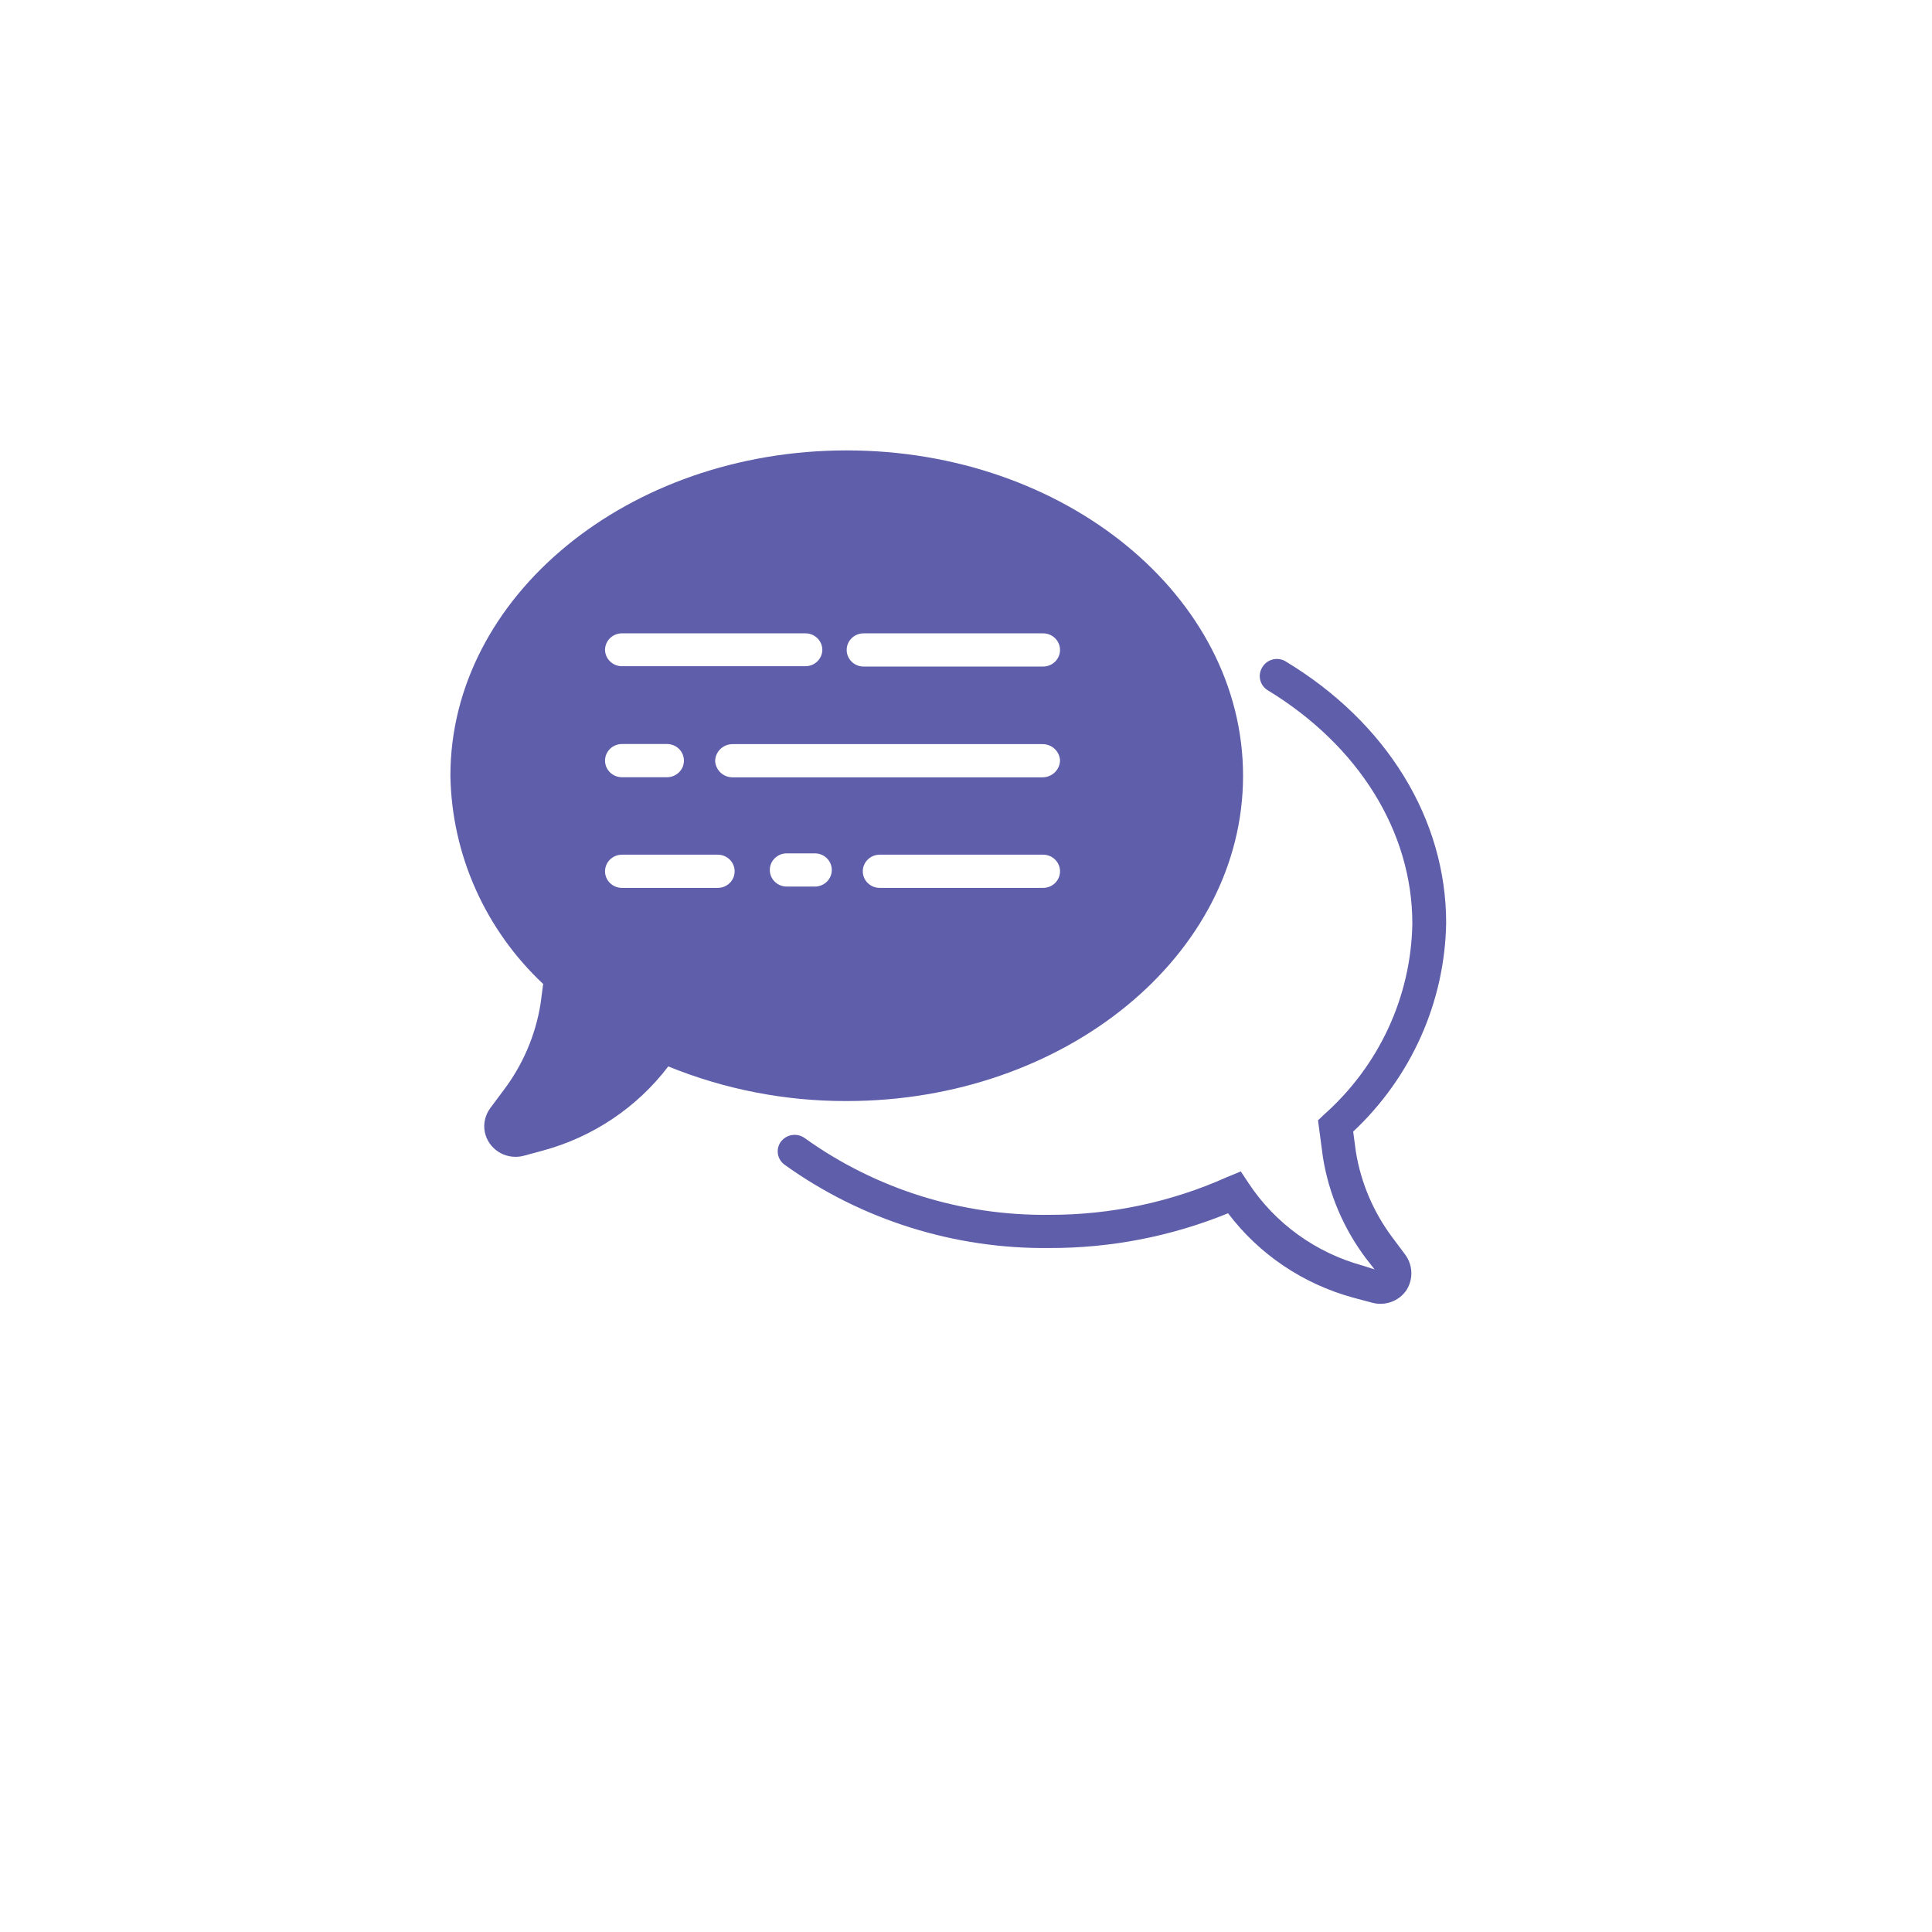 <svg width="163" height="163" viewBox="0 0 163 163" fill="none" xmlns="http://www.w3.org/2000/svg">
<g filter="url(#filter0_d_4_5)">
<circle cx="81.5" cy="77.5" r="77.5" fill="white"/>
</g>
<g clip-path="url(#clip0_4_5)">
<path d="M43.486 97.6C42.789 97.598 42.12 97.324 41.627 96.84C41.133 96.355 40.855 95.699 40.853 95.014C40.86 94.459 41.043 93.921 41.376 93.473L42.469 92.007C44.105 89.853 45.181 87.341 45.607 84.686L45.826 83.015C43.403 80.742 41.463 78.019 40.12 75.004C38.776 71.989 38.056 68.742 38 65.452C38 50.316 52.995 38 71.433 38C89.87 38 104.875 50.316 104.875 65.452C104.875 80.588 89.87 92.894 71.433 92.894C66.268 92.909 61.151 91.915 56.38 89.972C53.752 93.43 50.024 95.93 45.788 97.077L44.2 97.507C43.968 97.57 43.727 97.602 43.486 97.6Z" fill="#5F5EAA"/>
<path d="M116.485 110C116.241 110.002 115.998 109.97 115.762 109.907L114.155 109.477C109.932 108.323 106.222 105.819 103.61 102.362C98.837 104.31 93.717 105.307 88.548 105.294C80.523 105.386 72.683 102.922 66.203 98.272C66.051 98.164 65.922 98.027 65.824 97.87C65.726 97.713 65.66 97.538 65.631 97.356C65.602 97.174 65.61 96.988 65.654 96.808C65.698 96.629 65.778 96.46 65.889 96.311L65.946 96.246C66.185 95.968 66.524 95.791 66.893 95.753C67.262 95.714 67.631 95.818 67.924 96.041C73.907 100.325 81.144 102.589 88.548 102.493C93.716 102.503 98.825 101.417 103.525 99.309L104.685 98.832L105.36 99.85C107.598 103.232 111.017 105.695 114.973 106.779L115.971 107.096L115.239 106.162C113.355 103.653 112.113 100.735 111.616 97.656L111.198 94.519L111.721 94.024C114.016 91.983 115.86 89.501 117.139 86.732C118.418 83.963 119.105 80.966 119.157 77.926C119.157 70.167 114.621 62.903 106.967 58.243C106.655 58.055 106.428 57.757 106.332 57.41C106.237 57.062 106.28 56.693 106.453 56.376C106.536 56.211 106.652 56.063 106.793 55.942C106.934 55.821 107.097 55.728 107.275 55.669C107.452 55.611 107.64 55.586 107.827 55.599C108.014 55.611 108.197 55.659 108.365 55.741L108.46 55.797C117.017 60.96 122.01 69.121 122.01 77.861C121.956 81.16 121.235 84.416 119.888 87.439C118.541 90.463 116.596 93.193 114.165 95.471L114.393 97.171C114.819 99.793 115.878 102.278 117.483 104.416L118.501 105.779C118.839 106.208 119.037 106.728 119.07 107.269C119.102 107.811 118.967 108.349 118.681 108.814C118.445 109.176 118.12 109.474 117.737 109.681C117.353 109.888 116.923 109.998 116.485 110Z" fill="#5F5EAA"/>
<path d="M72.859 53.435H88.006C88.385 53.435 88.748 53.582 89.015 53.845C89.282 54.108 89.433 54.464 89.433 54.835C89.433 55.207 89.282 55.563 89.015 55.825C88.748 56.088 88.385 56.236 88.006 56.236H72.859C72.481 56.236 72.118 56.088 71.85 55.825C71.583 55.563 71.433 55.207 71.433 54.835C71.433 54.464 71.583 54.108 71.85 53.845C72.118 53.582 72.481 53.435 72.859 53.435Z" fill="white"/>
<path d="M52.472 53.434H67.924C68.111 53.431 68.297 53.463 68.472 53.53C68.647 53.597 68.806 53.697 68.941 53.825C69.076 53.952 69.184 54.105 69.259 54.273C69.335 54.442 69.375 54.623 69.379 54.807C69.379 55.178 69.229 55.535 68.961 55.797C68.694 56.06 68.331 56.208 67.953 56.208H52.472C52.094 56.208 51.731 56.06 51.464 55.797C51.196 55.535 51.046 55.178 51.046 54.807C51.053 54.441 51.207 54.091 51.474 53.835C51.74 53.578 52.099 53.434 52.472 53.434Z" fill="white"/>
<path d="M87.911 65.582H61.857C61.664 65.589 61.471 65.557 61.29 65.49C61.108 65.423 60.942 65.322 60.801 65.192C60.66 65.062 60.546 64.906 60.466 64.732C60.386 64.559 60.342 64.372 60.336 64.182C60.342 63.992 60.386 63.805 60.466 63.631C60.546 63.458 60.66 63.302 60.801 63.172C60.942 63.042 61.108 62.94 61.29 62.873C61.471 62.806 61.664 62.775 61.857 62.781H87.911C88.296 62.768 88.67 62.904 88.955 63.159C89.239 63.413 89.41 63.767 89.433 64.144C89.43 64.337 89.389 64.528 89.311 64.705C89.233 64.882 89.12 65.042 88.978 65.176C88.837 65.309 88.669 65.414 88.486 65.484C88.303 65.554 88.108 65.587 87.911 65.582Z" fill="white"/>
<path d="M52.472 62.772H56.276C56.654 62.772 57.017 62.919 57.284 63.182C57.552 63.445 57.702 63.801 57.702 64.172C57.702 64.544 57.552 64.9 57.284 65.163C57.017 65.425 56.654 65.573 56.276 65.573H52.472C52.094 65.573 51.731 65.425 51.464 65.163C51.196 64.9 51.046 64.544 51.046 64.172C51.046 63.989 51.083 63.806 51.155 63.636C51.226 63.467 51.331 63.312 51.464 63.182C51.596 63.052 51.754 62.949 51.926 62.879C52.1 62.808 52.285 62.772 52.472 62.772Z" fill="white"/>
<path d="M74.219 72.109H88.006C88.385 72.109 88.747 72.257 89.015 72.519C89.282 72.782 89.433 73.138 89.433 73.51C89.433 73.881 89.282 74.238 89.015 74.5C88.747 74.763 88.385 74.91 88.006 74.91H74.219C73.84 74.91 73.478 74.763 73.21 74.5C72.943 74.238 72.792 73.881 72.792 73.51C72.792 73.138 72.943 72.782 73.21 72.519C73.478 72.257 73.84 72.109 74.219 72.109Z" fill="white"/>
<path d="M52.472 72.109H60.555C60.933 72.109 61.296 72.257 61.563 72.519C61.831 72.782 61.981 73.138 61.981 73.51C61.981 73.881 61.831 74.238 61.563 74.5C61.296 74.763 60.933 74.91 60.555 74.91H52.472C52.094 74.91 51.731 74.763 51.464 74.5C51.196 74.238 51.046 73.881 51.046 73.51C51.046 73.326 51.083 73.144 51.155 72.974C51.226 72.804 51.331 72.65 51.464 72.519C51.596 72.389 51.754 72.286 51.926 72.216C52.1 72.145 52.285 72.109 52.472 72.109Z" fill="white"/>
<path d="M66.374 71.997H68.751C69.129 71.997 69.492 72.145 69.76 72.407C70.027 72.67 70.177 73.026 70.177 73.398C70.177 73.769 70.027 74.126 69.76 74.388C69.492 74.651 69.129 74.798 68.751 74.798H66.374C65.996 74.798 65.633 74.651 65.365 74.388C65.098 74.126 64.948 73.769 64.948 73.398C64.948 73.026 65.098 72.67 65.365 72.407C65.633 72.145 65.996 71.997 66.374 71.997Z" fill="white"/>
</g>
<defs>
<filter id="filter0_d_4_5" x="0" y="0" width="163" height="163" filterUnits="userSpaceOnUse" color-interpolation-filters="sRGB">
<feFlood flood-opacity="0" result="BackgroundImageFix"/>
<feColorMatrix in="SourceAlpha" type="matrix" values="0 0 0 0 0 0 0 0 0 0 0 0 0 0 0 0 0 0 127 0" result="hardAlpha"/>
<feOffset dy="4"/>
<feGaussianBlur stdDeviation="2"/>
<feComposite in2="hardAlpha" operator="out"/>
<feColorMatrix type="matrix" values="0 0 0 0 0 0 0 0 0 0 0 0 0 0 0 0 0 0 0.25 0"/>
<feBlend mode="normal" in2="BackgroundImageFix" result="effect1_dropShadow_4_5"/>
<feBlend mode="normal" in="SourceGraphic" in2="effect1_dropShadow_4_5" result="shape"/>
</filter>
<clipPath id="clip0_4_5">
<rect width="84" height="72" fill="white" transform="translate(38 38)"/>
</clipPath>
</defs>
</svg>
